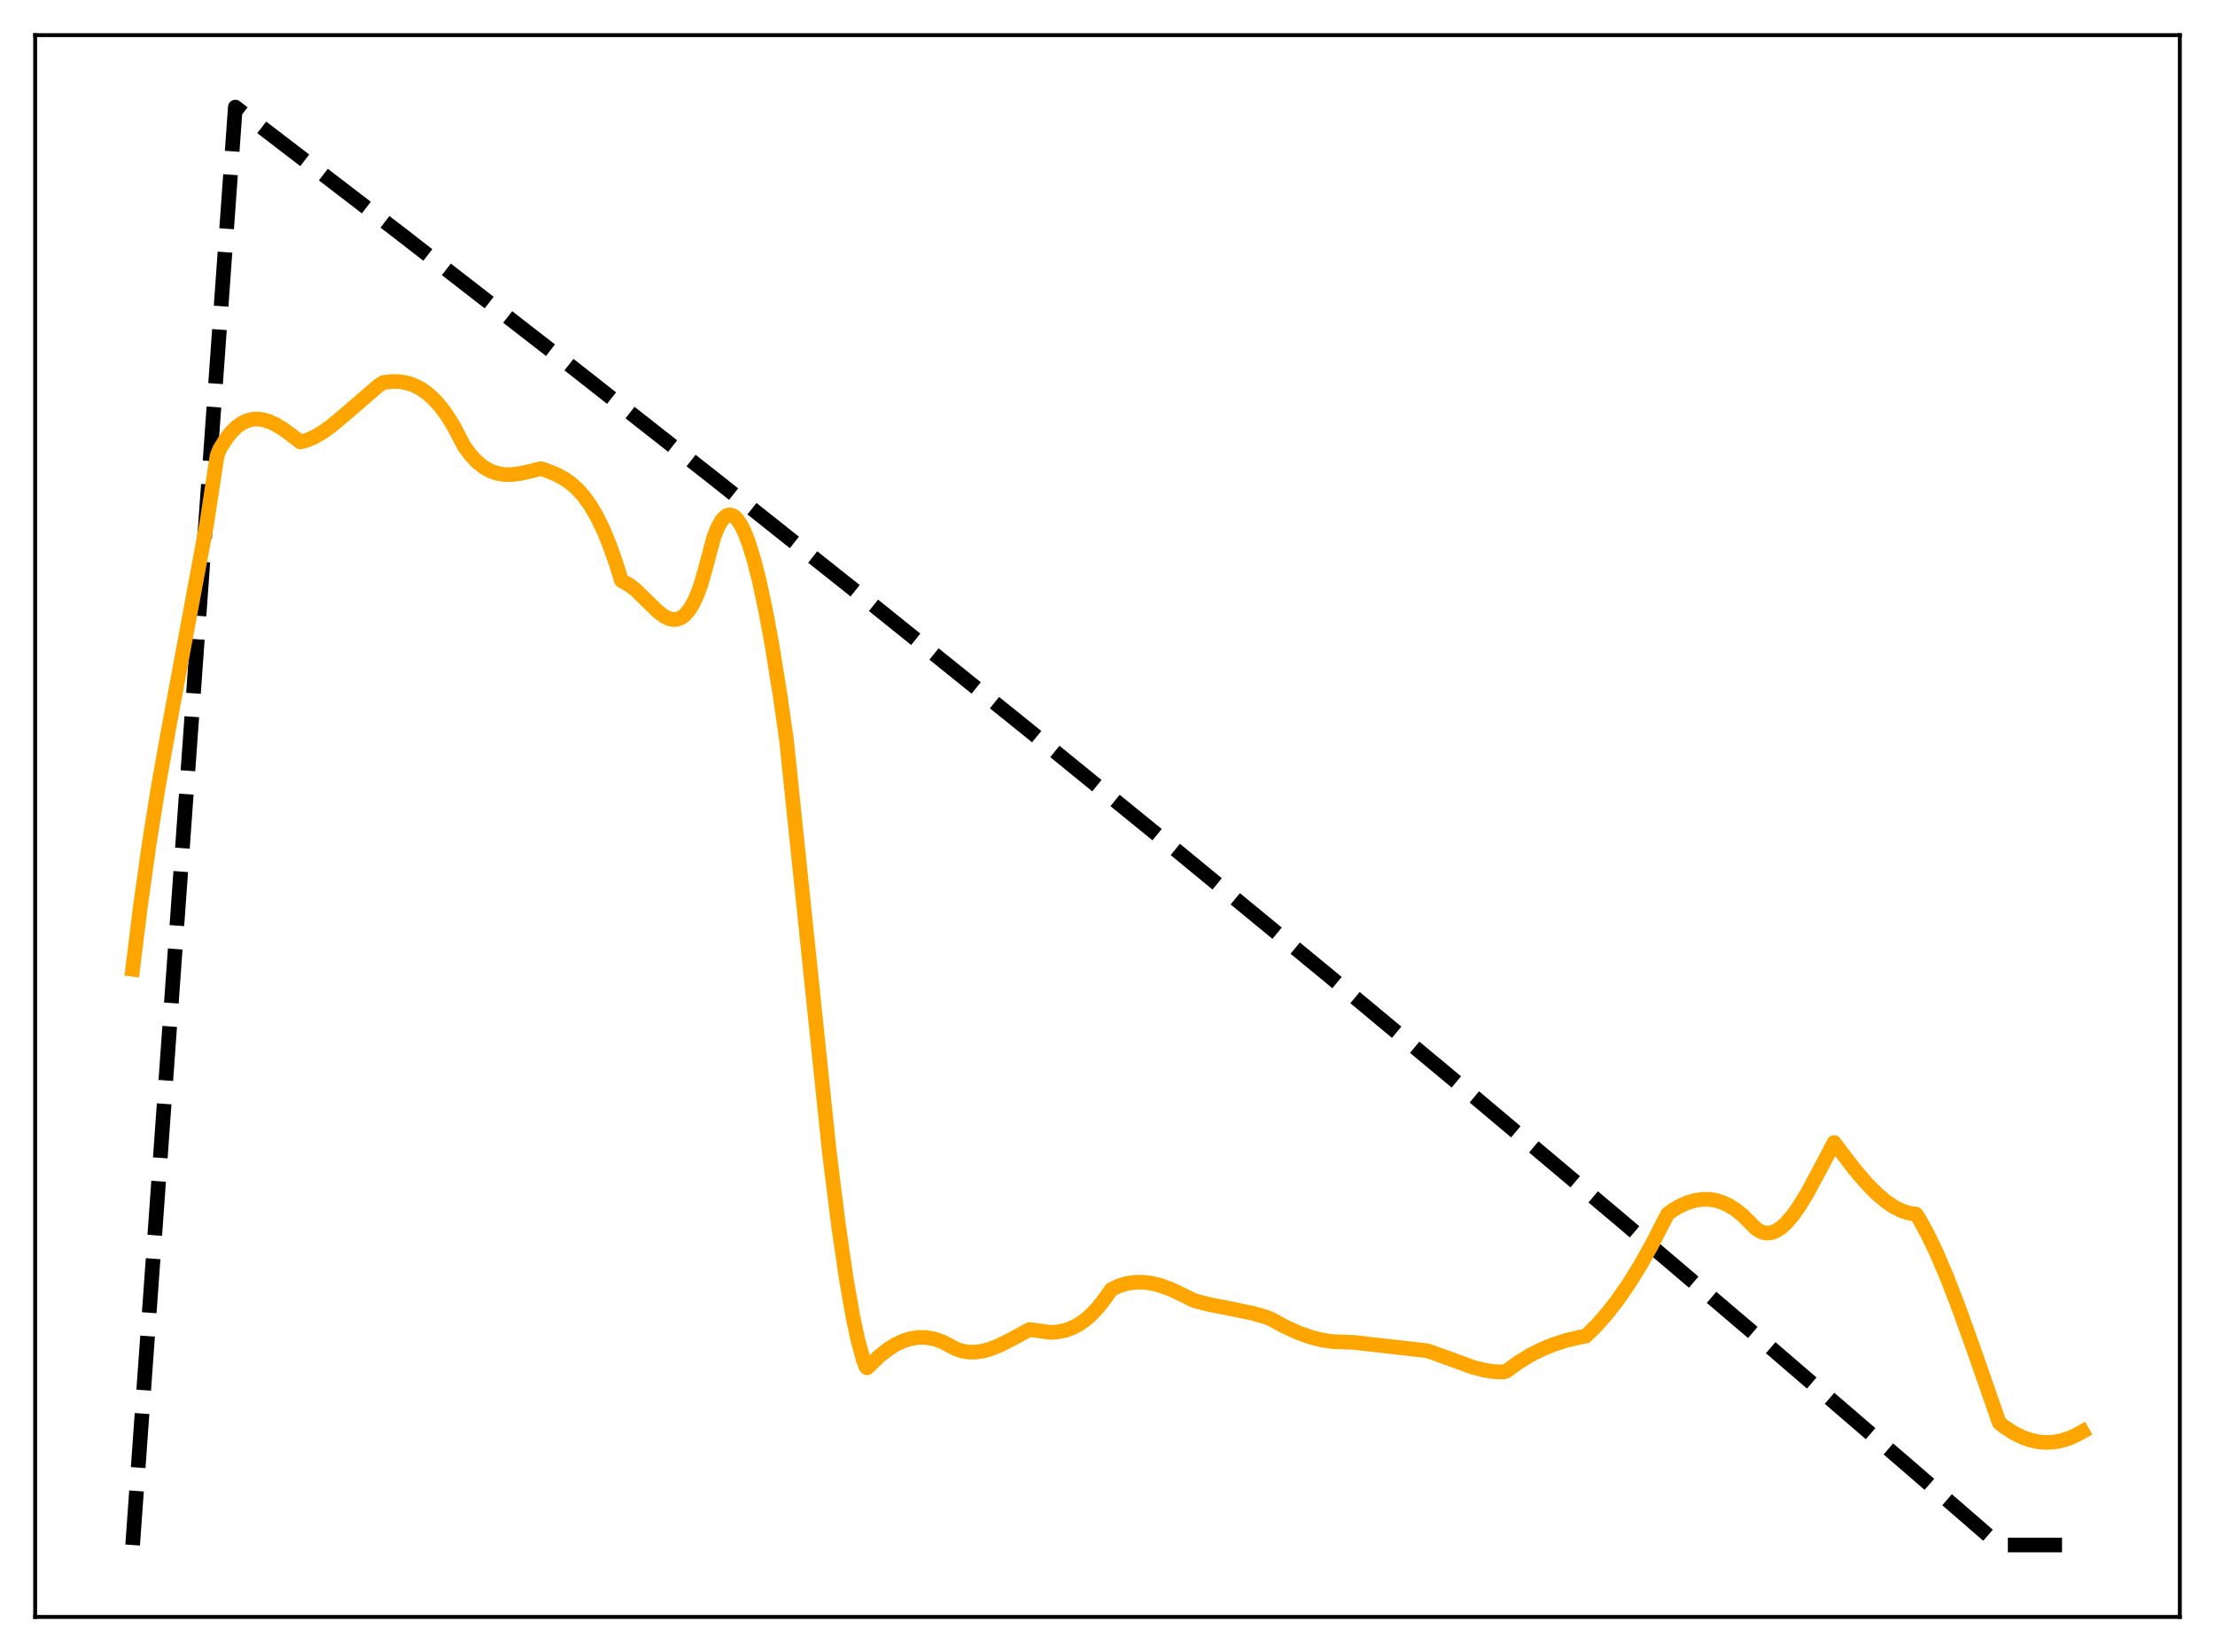 <?xml version="1.0" encoding="utf-8" standalone="no"?>
<!DOCTYPE svg PUBLIC "-//W3C//DTD SVG 1.1//EN"
  "http://www.w3.org/Graphics/SVG/1.1/DTD/svg11.dtd">
<svg xmlns:xlink="http://www.w3.org/1999/xlink" width="453.6pt" height="338.4pt" viewBox="0 0 453.6 338.4" xmlns="http://www.w3.org/2000/svg" version="1.1">
 <defs>
  <style type="text/css">*{stroke-linejoin: round; stroke-linecap: butt}</style>
 </defs>
 <g id="figure_1">
  <g id="patch_1">
   <path d="M 0 338.4 
L 453.6 338.4 
L 453.6 0 
L 0 0 
z
" style="fill: #ffffff"/>
  </g>
  <g id="axes_1">
   <g id="patch_2">
    <path d="M 7.2 331.2 
L 446.4 331.2 
L 446.4 7.2 
L 7.2 7.2 
z
" style="fill: #ffffff"/>
   </g>
   <g id="matplotlib.axis_1"/>
   <g id="matplotlib.axis_2"/>
   <g id="line2d_1">
    <path d="M 27.164 316.472 
L 48.192 21.938 
L 82.263 48.071 
L 115.004 73.496 
L 146.945 98.598 
L 178.887 123.997 
L 210.031 149.052 
L 241.174 174.396 
L 272.051 199.813 
L 302.129 224.853 
L 332.208 250.172 
L 362.02 275.546 
L 391.3 300.741 
L 409.401 316.452 
L 410.998 316.473 
L 426.436 316.473 
L 426.436 316.473 
" clip-path="url(#p7103f73f5e)" style="fill: none; stroke-dasharray: 11.1,4.8; stroke-dashoffset: 0; stroke: #000000; stroke-width: 3"/>
   </g>
   <g id="line2d_2">
    <path d="M 27.164 198.543 
L 28.761 185.583 
L 30.624 172.362 
L 32.487 160.759 
L 34.617 148.869 
L 42.336 107.26 
L 43.933 96.76 
L 44.465 93.311 
L 44.998 91.971 
L 46.329 89.835 
L 47.393 88.491 
L 48.458 87.447 
L 49.523 86.68 
L 50.588 86.168 
L 51.652 85.89 
L 52.717 85.825 
L 53.782 85.95 
L 55.113 86.342 
L 56.444 86.955 
L 58.041 87.926 
L 60.17 89.501 
L 61.501 90.528 
L 62.832 90.175 
L 64.429 89.487 
L 66.026 88.554 
L 67.889 87.219 
L 70.551 84.999 
L 77.472 79.018 
L 78.537 78.335 
L 80.4 78.134 
L 81.997 78.192 
L 83.594 78.502 
L 84.925 78.978 
L 86.256 79.676 
L 87.587 80.619 
L 88.918 81.829 
L 90.249 83.331 
L 91.58 85.15 
L 92.911 87.312 
L 94.241 89.849 
L 95.04 91.383 
L 96.371 93.191 
L 97.702 94.61 
L 99.033 95.679 
L 100.364 96.438 
L 101.695 96.924 
L 103.025 97.175 
L 104.623 97.221 
L 106.486 97.006 
L 108.881 96.462 
L 110.745 95.988 
L 111.543 96.222 
L 113.939 97.191 
L 115.536 98.047 
L 116.867 98.972 
L 118.198 100.15 
L 119.529 101.636 
L 120.86 103.481 
L 122.191 105.738 
L 123.521 108.456 
L 124.852 111.683 
L 126.183 115.463 
L 127.248 118.896 
L 127.78 119.228 
L 128.845 119.787 
L 130.176 120.827 
L 132.039 122.648 
L 134.701 125.255 
L 136.032 126.242 
L 137.097 126.748 
L 137.895 126.907 
L 138.694 126.846 
L 139.492 126.529 
L 140.291 125.924 
L 141.089 124.995 
L 141.888 123.706 
L 142.687 122.02 
L 143.485 119.898 
L 144.284 117.128 
L 146.147 110.162 
L 146.945 108.124 
L 147.744 106.678 
L 148.276 106.03 
L 148.809 105.627 
L 149.341 105.464 
L 149.873 105.533 
L 150.406 105.828 
L 150.938 106.344 
L 151.737 107.519 
L 152.535 109.159 
L 153.334 111.247 
L 154.399 114.699 
L 155.463 118.88 
L 156.794 125.078 
L 158.125 132.296 
L 159.722 142.218 
L 161.053 151.494 
L 169.837 236.004 
L 171.7 250.883 
L 173.297 261.871 
L 174.628 269.524 
L 175.693 274.518 
L 176.758 278.394 
L 177.29 279.878 
L 177.556 280.182 
L 178.089 279.719 
L 179.952 277.888 
L 181.815 276.4 
L 183.412 275.399 
L 185.009 274.654 
L 186.607 274.168 
L 188.204 273.942 
L 189.801 273.977 
L 191.398 274.276 
L 192.995 274.839 
L 194.326 275.542 
L 195.657 276.261 
L 196.988 276.721 
L 198.319 276.948 
L 199.649 276.965 
L 201.247 276.746 
L 202.844 276.304 
L 204.707 275.564 
L 207.103 274.362 
L 210.829 272.328 
L 215.088 272.926 
L 216.685 272.815 
L 218.282 272.466 
L 219.613 271.97 
L 220.944 271.268 
L 222.275 270.341 
L 223.606 269.168 
L 224.937 267.728 
L 226.268 266.001 
L 227.599 264.121 
L 229.196 263.377 
L 230.793 262.894 
L 232.39 262.651 
L 233.987 262.63 
L 235.584 262.81 
L 237.447 263.248 
L 239.577 264.011 
L 241.706 265.01 
L 244.634 266.436 
L 247.562 267.188 
L 252.087 268.074 
L 256.612 269.015 
L 259.274 269.778 
L 260.339 270.225 
L 263.267 271.808 
L 265.929 273.011 
L 268.324 273.868 
L 270.72 274.485 
L 272.849 274.808 
L 274.979 274.898 
L 277.108 274.959 
L 292.281 276.672 
L 295.475 277.812 
L 301.597 280.047 
L 303.993 280.665 
L 306.122 280.98 
L 307.985 281.022 
L 308.518 280.829 
L 310.913 279.089 
L 313.309 277.615 
L 315.705 276.394 
L 318.1 275.406 
L 320.762 274.552 
L 323.424 273.925 
L 324.755 273.676 
L 326.884 271.581 
L 329.014 269.173 
L 331.143 266.443 
L 333.539 262.988 
L 335.935 259.127 
L 338.33 254.861 
L 340.992 249.647 
L 341.524 248.669 
L 342.323 248.046 
L 343.92 247.085 
L 345.517 246.362 
L 347.114 245.883 
L 348.711 245.659 
L 350.042 245.676 
L 351.373 245.886 
L 352.704 246.295 
L 354.035 246.909 
L 355.366 247.735 
L 356.963 249.017 
L 358.56 250.631 
L 359.625 251.68 
L 360.423 252.202 
L 361.222 252.5 
L 362.02 252.587 
L 362.819 252.473 
L 363.617 252.173 
L 364.682 251.505 
L 365.747 250.556 
L 367.078 249.021 
L 368.409 247.151 
L 370.006 244.545 
L 372.135 240.607 
L 375.596 234.028 
L 376.66 235.432 
L 379.855 239.602 
L 382.25 242.393 
L 384.38 244.546 
L 386.243 246.12 
L 387.84 247.202 
L 389.437 248.009 
L 390.768 248.45 
L 392.099 248.663 
L 392.365 248.677 
L 392.897 249.453 
L 394.761 252.834 
L 396.624 256.735 
L 398.753 261.741 
L 401.149 267.937 
L 404.343 276.86 
L 409.401 291.404 
L 410.465 292.263 
L 412.329 293.484 
L 414.192 294.414 
L 415.789 294.979 
L 417.386 295.329 
L 418.983 295.465 
L 420.58 295.384 
L 422.177 295.09 
L 423.775 294.581 
L 425.372 293.856 
L 426.436 293.254 
L 426.436 293.254 
" clip-path="url(#p7103f73f5e)" style="fill: none; stroke: #ffa500; stroke-width: 3; stroke-linecap: square"/>
   </g>
   <g id="patch_3">
    <path d="M 7.2 331.2 
L 7.2 7.2 
" style="fill: none; stroke: #000000; stroke-width: 0.8; stroke-linejoin: miter; stroke-linecap: square"/>
   </g>
   <g id="patch_4">
    <path d="M 446.4 331.2 
L 446.4 7.2 
" style="fill: none; stroke: #000000; stroke-width: 0.8; stroke-linejoin: miter; stroke-linecap: square"/>
   </g>
   <g id="patch_5">
    <path d="M 7.2 331.2 
L 446.4 331.2 
" style="fill: none; stroke: #000000; stroke-width: 0.8; stroke-linejoin: miter; stroke-linecap: square"/>
   </g>
   <g id="patch_6">
    <path d="M 7.2 7.2 
L 446.4 7.2 
" style="fill: none; stroke: #000000; stroke-width: 0.8; stroke-linejoin: miter; stroke-linecap: square"/>
   </g>
  </g>
 </g>
 <defs>
  <clipPath id="p7103f73f5e">
   <rect x="7.2" y="7.2" width="439.2" height="324"/>
  </clipPath>
 </defs>
</svg>
